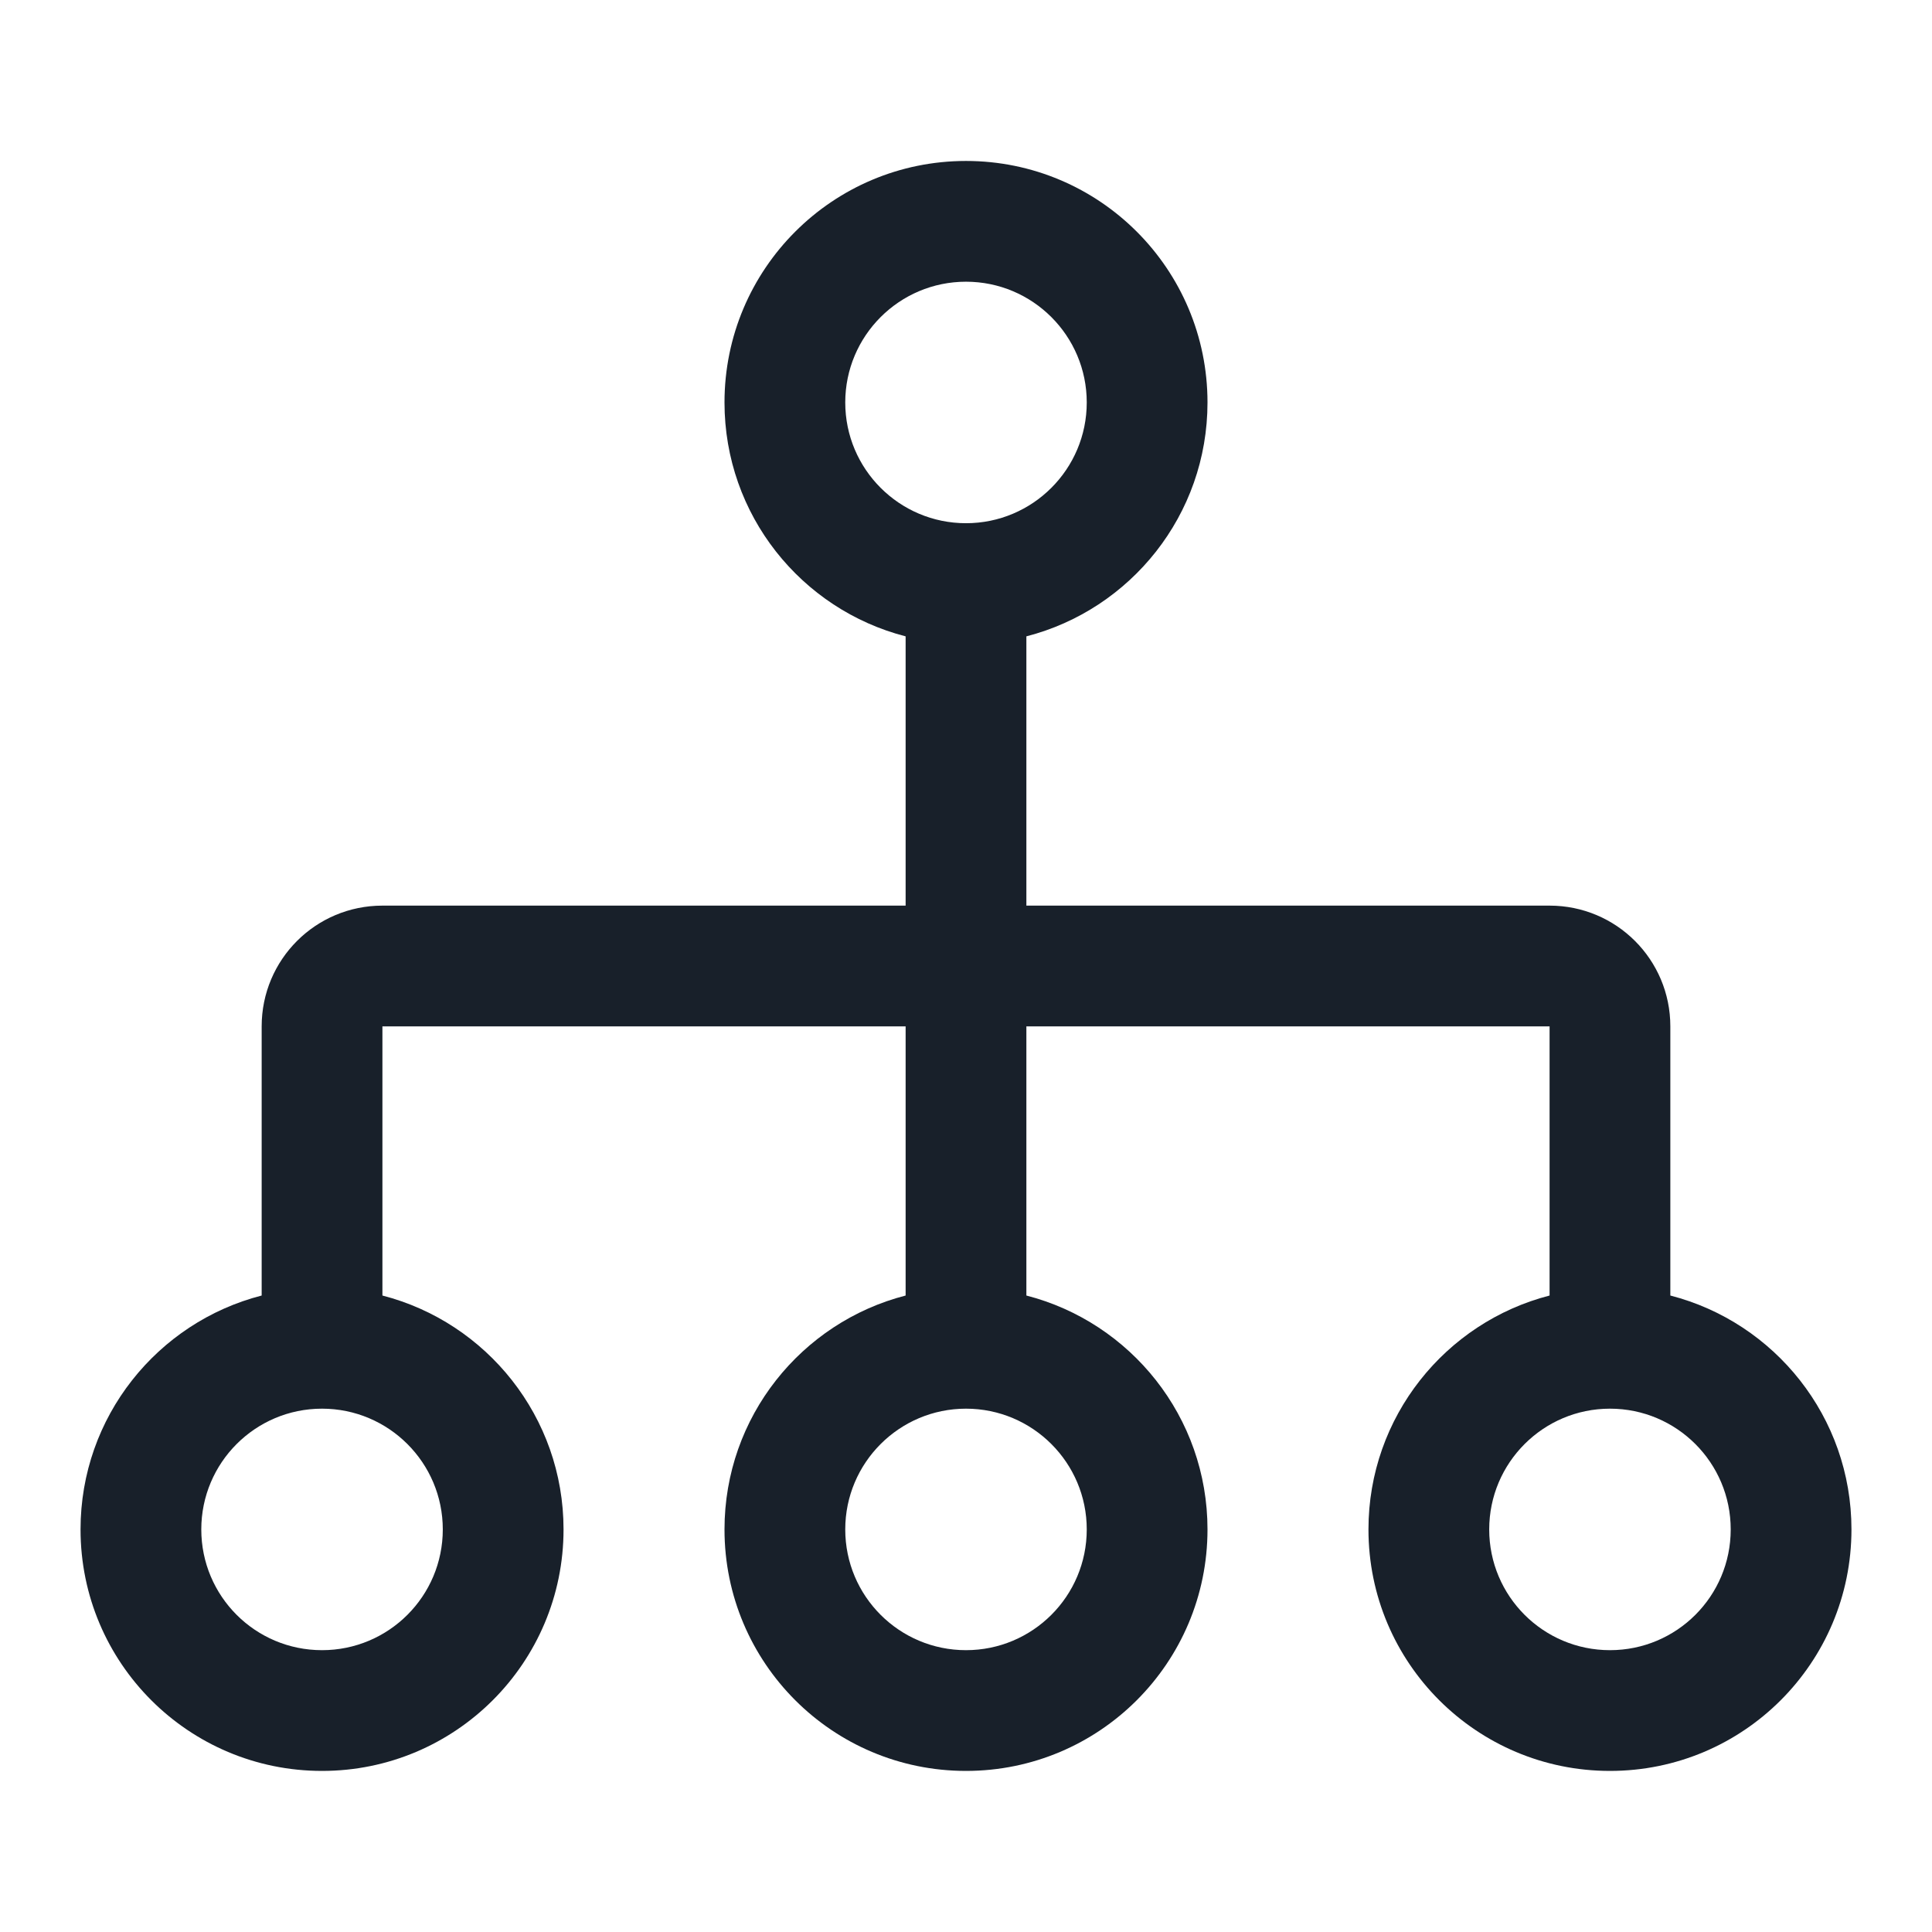 <svg width="16" height="16" viewBox="0 0 16 16" fill="none" xmlns="http://www.w3.org/2000/svg">
<path fill-rule="evenodd" clip-rule="evenodd" d="M8 4.333C8.552 4.333 9 3.885 9 3.333C9 2.781 8.552 2.333 8 2.333C7.448 2.333 7 2.781 7 3.333C7 3.885 7.448 4.333 8 4.333ZM10 3.333C10 4.265 9.363 5.048 8.5 5.27V7.5H12.833C13.386 7.5 13.833 7.947 13.833 8.5V10.729C14.696 10.951 15.333 11.734 15.333 12.666C15.333 13.771 14.438 14.666 13.333 14.666C12.229 14.666 11.333 13.771 11.333 12.666C11.333 11.734 11.971 10.951 12.833 10.729V8.5H8.5V10.729C9.363 10.951 10 11.734 10 12.666C10 13.771 9.105 14.666 8 14.666C6.895 14.666 6 13.771 6 12.666C6 11.734 6.637 10.951 7.5 10.729V8.5H3.167V10.729C4.029 10.951 4.667 11.734 4.667 12.666C4.667 13.771 3.771 14.666 2.667 14.666C1.562 14.666 0.667 13.771 0.667 12.666C0.667 11.734 1.304 10.951 2.167 10.729V8.5C2.167 7.947 2.614 7.5 3.167 7.5H7.5V5.27C6.637 5.048 6 4.265 6 3.333C6 2.228 6.895 1.333 8 1.333C9.105 1.333 10 2.228 10 3.333ZM3.667 12.666C3.667 13.219 3.219 13.666 2.667 13.666C2.114 13.666 1.667 13.219 1.667 12.666C1.667 12.114 2.114 11.666 2.667 11.666C3.219 11.666 3.667 12.114 3.667 12.666ZM9 12.666C9 13.219 8.552 13.666 8 13.666C7.448 13.666 7 13.219 7 12.666C7 12.114 7.448 11.666 8 11.666C8.552 11.666 9 12.114 9 12.666ZM14.333 12.666C14.333 13.219 13.886 13.666 13.333 13.666C12.781 13.666 12.333 13.219 12.333 12.666C12.333 12.114 12.781 11.666 13.333 11.666C13.886 11.666 14.333 12.114 14.333 12.666Z" fill="#18202A"/>
</svg>
